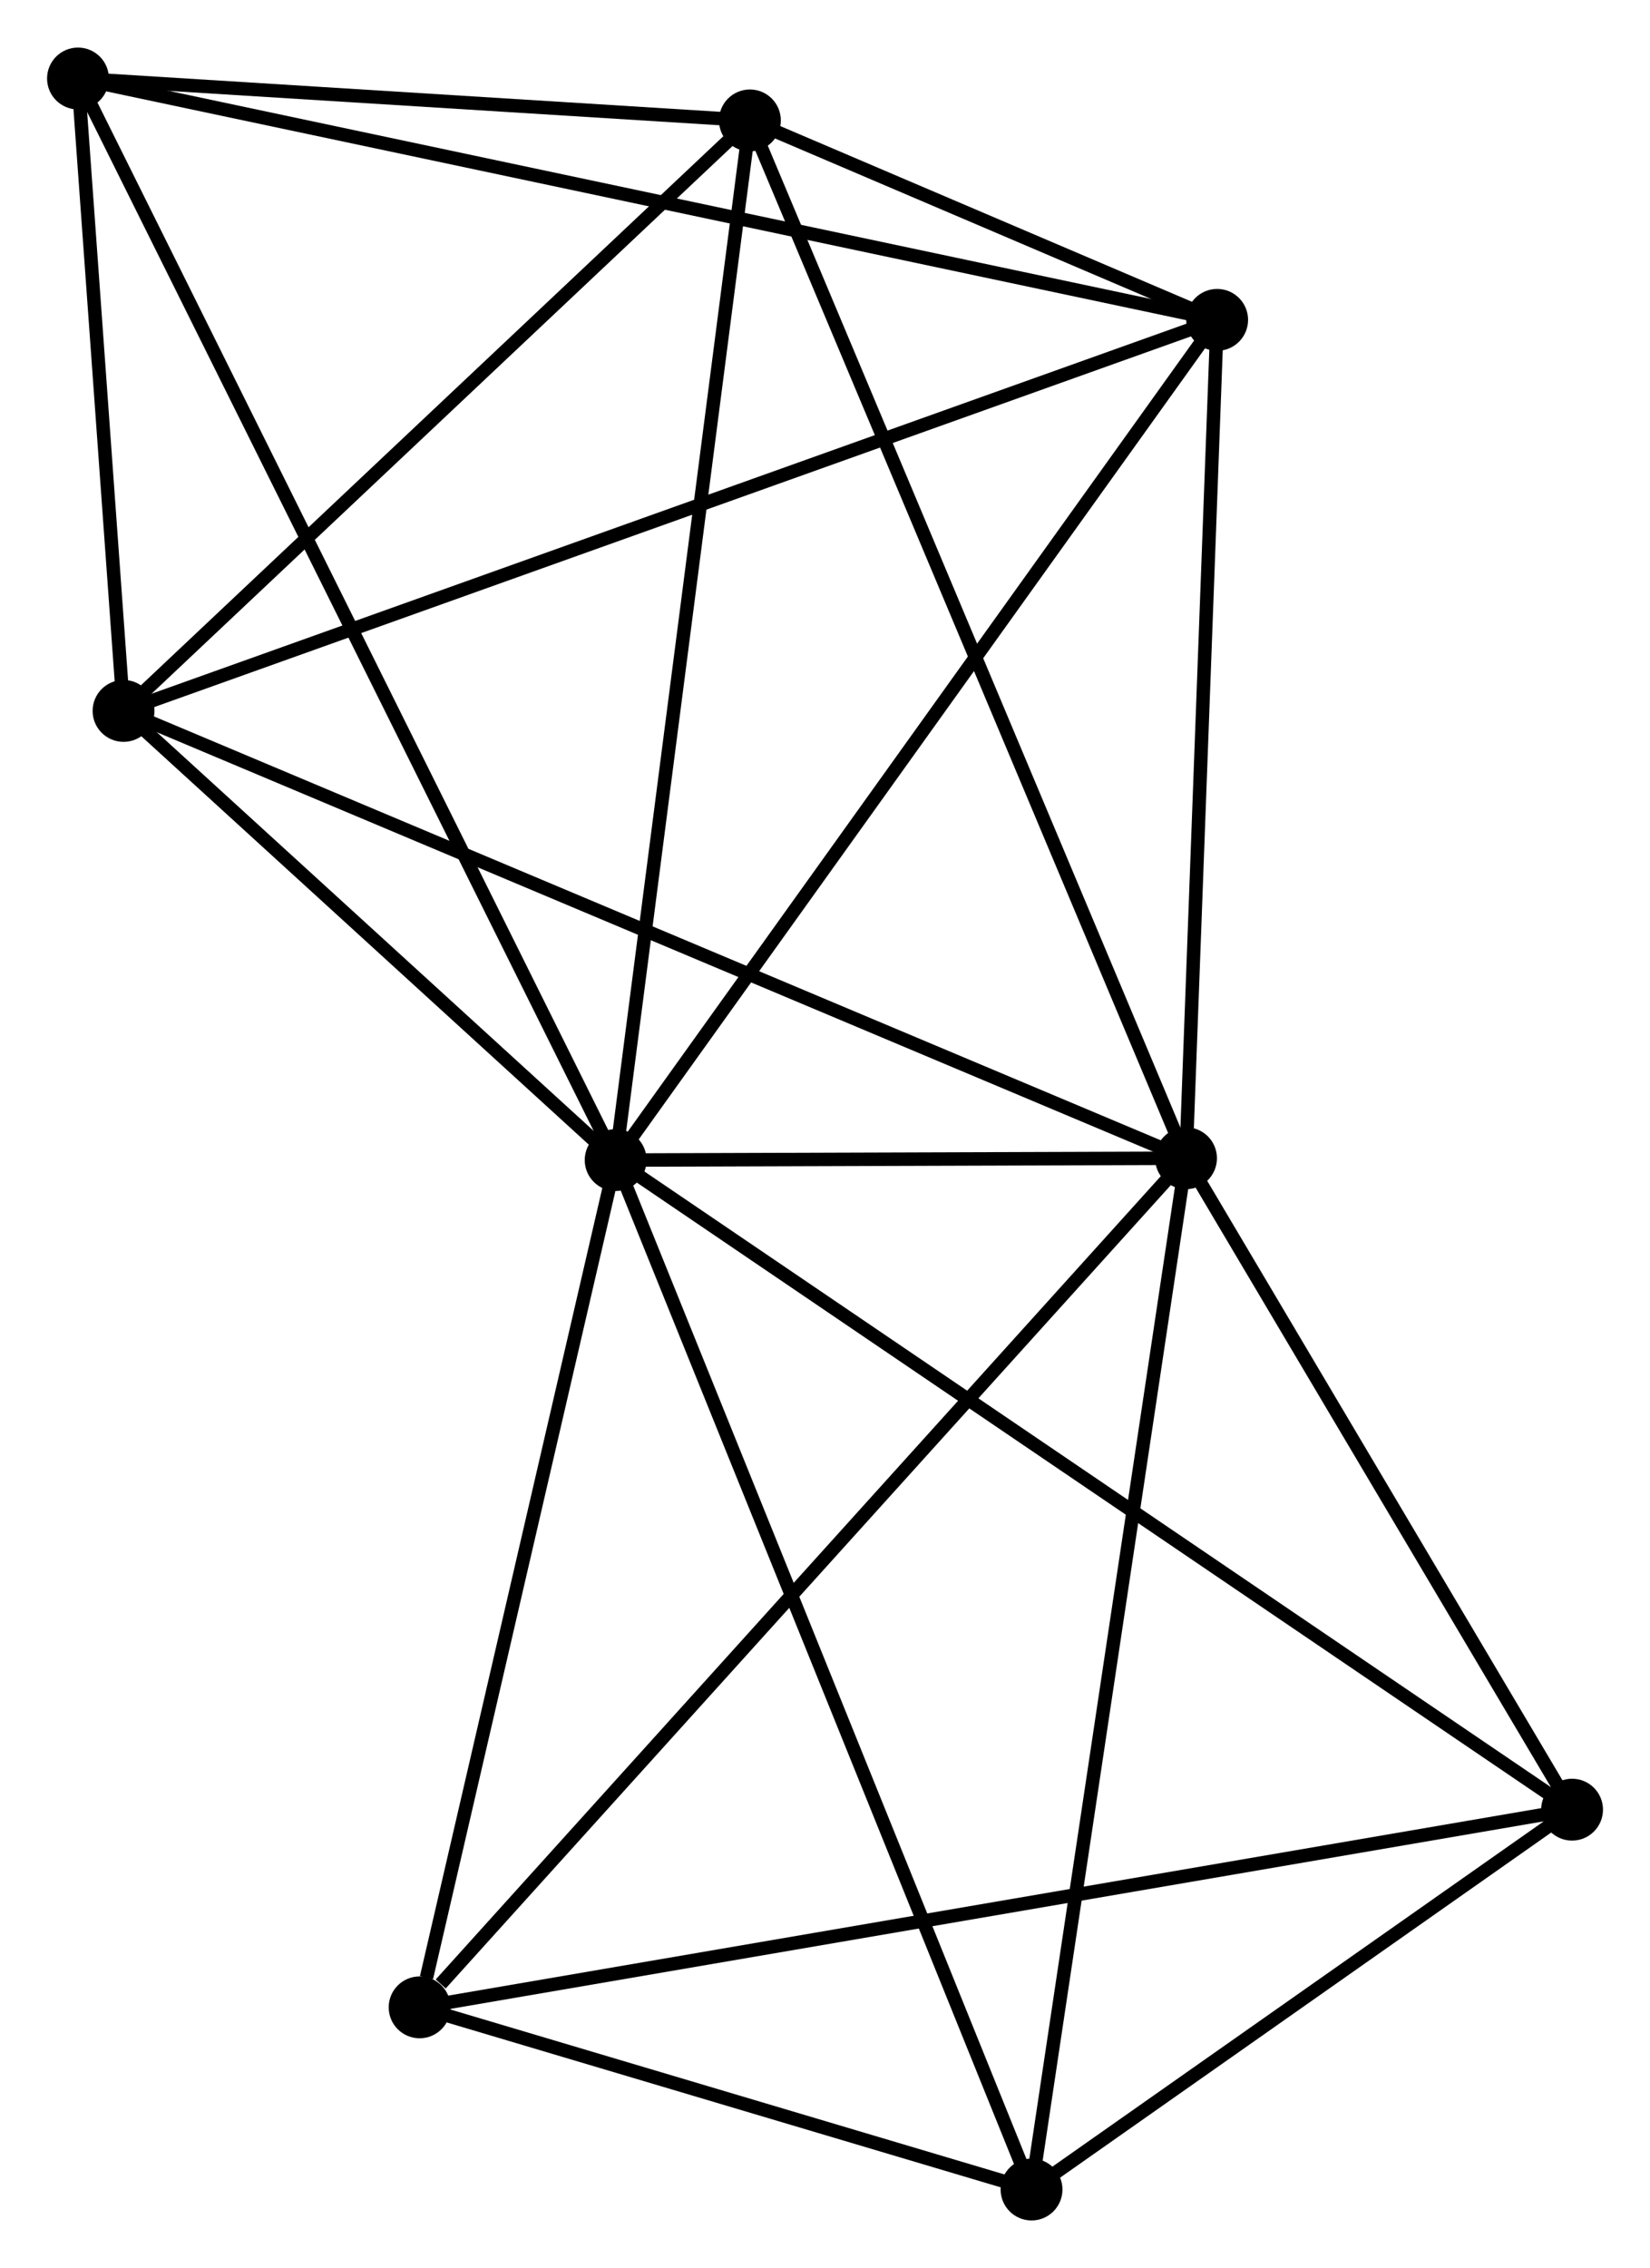 <?xml version="1.0" encoding="UTF-8" standalone="no"?>
<!DOCTYPE svg PUBLIC "-//W3C//DTD SVG 1.1//EN"
 "http://www.w3.org/Graphics/SVG/1.1/DTD/svg11.dtd">
<!-- Generated by graphviz version 2.36.0 (20140111.2315)
 -->
<!-- Title: %3 Pages: 1 -->
<svg width="123pt" height="169pt"
 viewBox="0.00 0.00 122.71 168.53" xmlns="http://www.w3.org/2000/svg" xmlns:xlink="http://www.w3.org/1999/xlink">
<g id="graph0" class="graph" transform="scale(1 1) rotate(0) translate(4 164.534)">
<title>%3</title>
<!-- 0 -->
<g id="node1" class="node"><title>0</title>
<ellipse fill="black" stroke="black" cx="41.786" cy="-78.329" rx="1.8" ry="1.8"/>
</g>
<!-- 1 -->
<g id="node2" class="node"><title>1</title>
<ellipse fill="black" stroke="black" cx="84.204" cy="-78.466" rx="1.8" ry="1.8"/>
</g>
<!-- 0&#45;&#45;1 -->
<g id="edge1" class="edge"><title>0&#45;&#45;1</title>
<path fill="none" stroke="black" d="M43.609,-78.335C50.459,-78.357 74.65,-78.435 82.042,-78.459"/>
</g>
<!-- 2 -->
<g id="node3" class="node"><title>2</title>
<ellipse fill="black" stroke="black" cx="5.188" cy="-111.72" rx="1.8" ry="1.8"/>
</g>
<!-- 0&#45;&#45;2 -->
<g id="edge2" class="edge"><title>0&#45;&#45;2</title>
<path fill="none" stroke="black" d="M40.214,-79.764C34.194,-85.256 12.653,-104.909 6.714,-110.328"/>
</g>
<!-- 3 -->
<g id="node4" class="node"><title>3</title>
<ellipse fill="black" stroke="black" cx="51.77" cy="-155.618" rx="1.8" ry="1.8"/>
</g>
<!-- 0&#45;&#45;3 -->
<g id="edge3" class="edge"><title>0&#45;&#45;3</title>
<path fill="none" stroke="black" d="M42.033,-80.239C43.414,-90.933 50.173,-143.256 51.531,-153.774"/>
</g>
<!-- 4 -->
<g id="node5" class="node"><title>4</title>
<ellipse fill="black" stroke="black" cx="86.519" cy="-140.791" rx="1.8" ry="1.8"/>
</g>
<!-- 0&#45;&#45;4 -->
<g id="edge4" class="edge"><title>0&#45;&#45;4</title>
<path fill="none" stroke="black" d="M42.892,-79.873C49.027,-88.439 78.84,-130.068 85.288,-139.071"/>
</g>
<!-- 5 -->
<g id="node6" class="node"><title>5</title>
<ellipse fill="black" stroke="black" cx="1.8" cy="-158.734" rx="1.8" ry="1.8"/>
</g>
<!-- 0&#45;&#45;5 -->
<g id="edge5" class="edge"><title>0&#45;&#45;5</title>
<path fill="none" stroke="black" d="M40.951,-80.008C35.747,-90.472 7.821,-146.627 2.631,-157.063"/>
</g>
<!-- 6 -->
<g id="node7" class="node"><title>6</title>
<ellipse fill="black" stroke="black" cx="27.207" cy="-15.343" rx="1.8" ry="1.8"/>
</g>
<!-- 0&#45;&#45;6 -->
<g id="edge6" class="edge"><title>0&#45;&#45;6</title>
<path fill="none" stroke="black" d="M41.366,-76.512C39.274,-67.475 30.002,-27.421 27.717,-17.548"/>
</g>
<!-- 7 -->
<g id="node8" class="node"><title>7</title>
<ellipse fill="black" stroke="black" cx="112.914" cy="-30.039" rx="1.8" ry="1.8"/>
</g>
<!-- 0&#45;&#45;7 -->
<g id="edge7" class="edge"><title>0&#45;&#45;7</title>
<path fill="none" stroke="black" d="M43.545,-77.135C53.385,-70.454 101.538,-37.762 111.217,-31.191"/>
</g>
<!-- 8 -->
<g id="node9" class="node"><title>8</title>
<ellipse fill="black" stroke="black" cx="72.715" cy="-1.8" rx="1.8" ry="1.8"/>
</g>
<!-- 0&#45;&#45;8 -->
<g id="edge8" class="edge"><title>0&#45;&#45;8</title>
<path fill="none" stroke="black" d="M42.551,-76.437C46.83,-65.849 67.768,-14.04 71.977,-3.626"/>
</g>
<!-- 1&#45;&#45;2 -->
<g id="edge9" class="edge"><title>1&#45;&#45;2</title>
<path fill="none" stroke="black" d="M82.251,-79.288C71.319,-83.888 17.826,-106.401 7.073,-110.927"/>
</g>
<!-- 1&#45;&#45;3 -->
<g id="edge10" class="edge"><title>1&#45;&#45;3</title>
<path fill="none" stroke="black" d="M83.402,-80.373C78.915,-91.047 56.957,-143.278 52.543,-153.777"/>
</g>
<!-- 1&#45;&#45;4 -->
<g id="edge11" class="edge"><title>1&#45;&#45;4</title>
<path fill="none" stroke="black" d="M84.281,-80.539C84.632,-90.002 86.082,-129.035 86.439,-138.645"/>
</g>
<!-- 1&#45;&#45;6 -->
<g id="edge12" class="edge"><title>1&#45;&#45;6</title>
<path fill="none" stroke="black" d="M82.795,-76.905C74.978,-68.248 36.992,-26.18 28.776,-17.081"/>
</g>
<!-- 1&#45;&#45;7 -->
<g id="edge13" class="edge"><title>1&#45;&#45;7</title>
<path fill="none" stroke="black" d="M85.159,-76.854C89.518,-69.502 107.499,-39.173 111.926,-31.706"/>
</g>
<!-- 1&#45;&#45;8 -->
<g id="edge14" class="edge"><title>1&#45;&#45;8</title>
<path fill="none" stroke="black" d="M83.92,-76.571C82.33,-65.964 74.553,-14.062 72.989,-3.629"/>
</g>
<!-- 2&#45;&#45;3 -->
<g id="edge15" class="edge"><title>2&#45;&#45;3</title>
<path fill="none" stroke="black" d="M6.738,-113.18C13.81,-119.845 42.983,-147.338 50.166,-154.107"/>
</g>
<!-- 2&#45;&#45;4 -->
<g id="edge16" class="edge"><title>2&#45;&#45;4</title>
<path fill="none" stroke="black" d="M6.886,-112.327C17.38,-116.078 73.296,-136.065 84.546,-140.086"/>
</g>
<!-- 2&#45;&#45;5 -->
<g id="edge17" class="edge"><title>2&#45;&#45;5</title>
<path fill="none" stroke="black" d="M5.042,-113.74C4.485,-121.473 2.491,-149.144 1.941,-156.773"/>
</g>
<!-- 3&#45;&#45;4 -->
<g id="edge18" class="edge"><title>3&#45;&#45;4</title>
<path fill="none" stroke="black" d="M53.638,-154.821C59.728,-152.222 78.95,-144.021 84.808,-141.521"/>
</g>
<!-- 3&#45;&#45;5 -->
<g id="edge19" class="edge"><title>3&#45;&#45;5</title>
<path fill="none" stroke="black" d="M49.622,-155.752C41.403,-156.264 11.993,-158.098 3.884,-158.604"/>
</g>
<!-- 4&#45;&#45;5 -->
<g id="edge20" class="edge"><title>4&#45;&#45;5</title>
<path fill="none" stroke="black" d="M84.75,-141.166C73.819,-143.481 15.573,-155.817 3.855,-158.298"/>
</g>
<!-- 6&#45;&#45;7 -->
<g id="edge21" class="edge"><title>6&#45;&#45;7</title>
<path fill="none" stroke="black" d="M28.997,-15.65C40.151,-17.563 100.009,-27.826 111.134,-29.734"/>
</g>
<!-- 6&#45;&#45;8 -->
<g id="edge22" class="edge"><title>6&#45;&#45;8</title>
<path fill="none" stroke="black" d="M29.162,-14.761C36.648,-12.534 63.432,-4.562 70.818,-2.365"/>
</g>
<!-- 7&#45;&#45;8 -->
<g id="edge23" class="edge"><title>7&#45;&#45;8</title>
<path fill="none" stroke="black" d="M111.187,-28.826C104.575,-24.18 80.915,-7.56 74.391,-2.977"/>
</g>
</g>
</svg>
